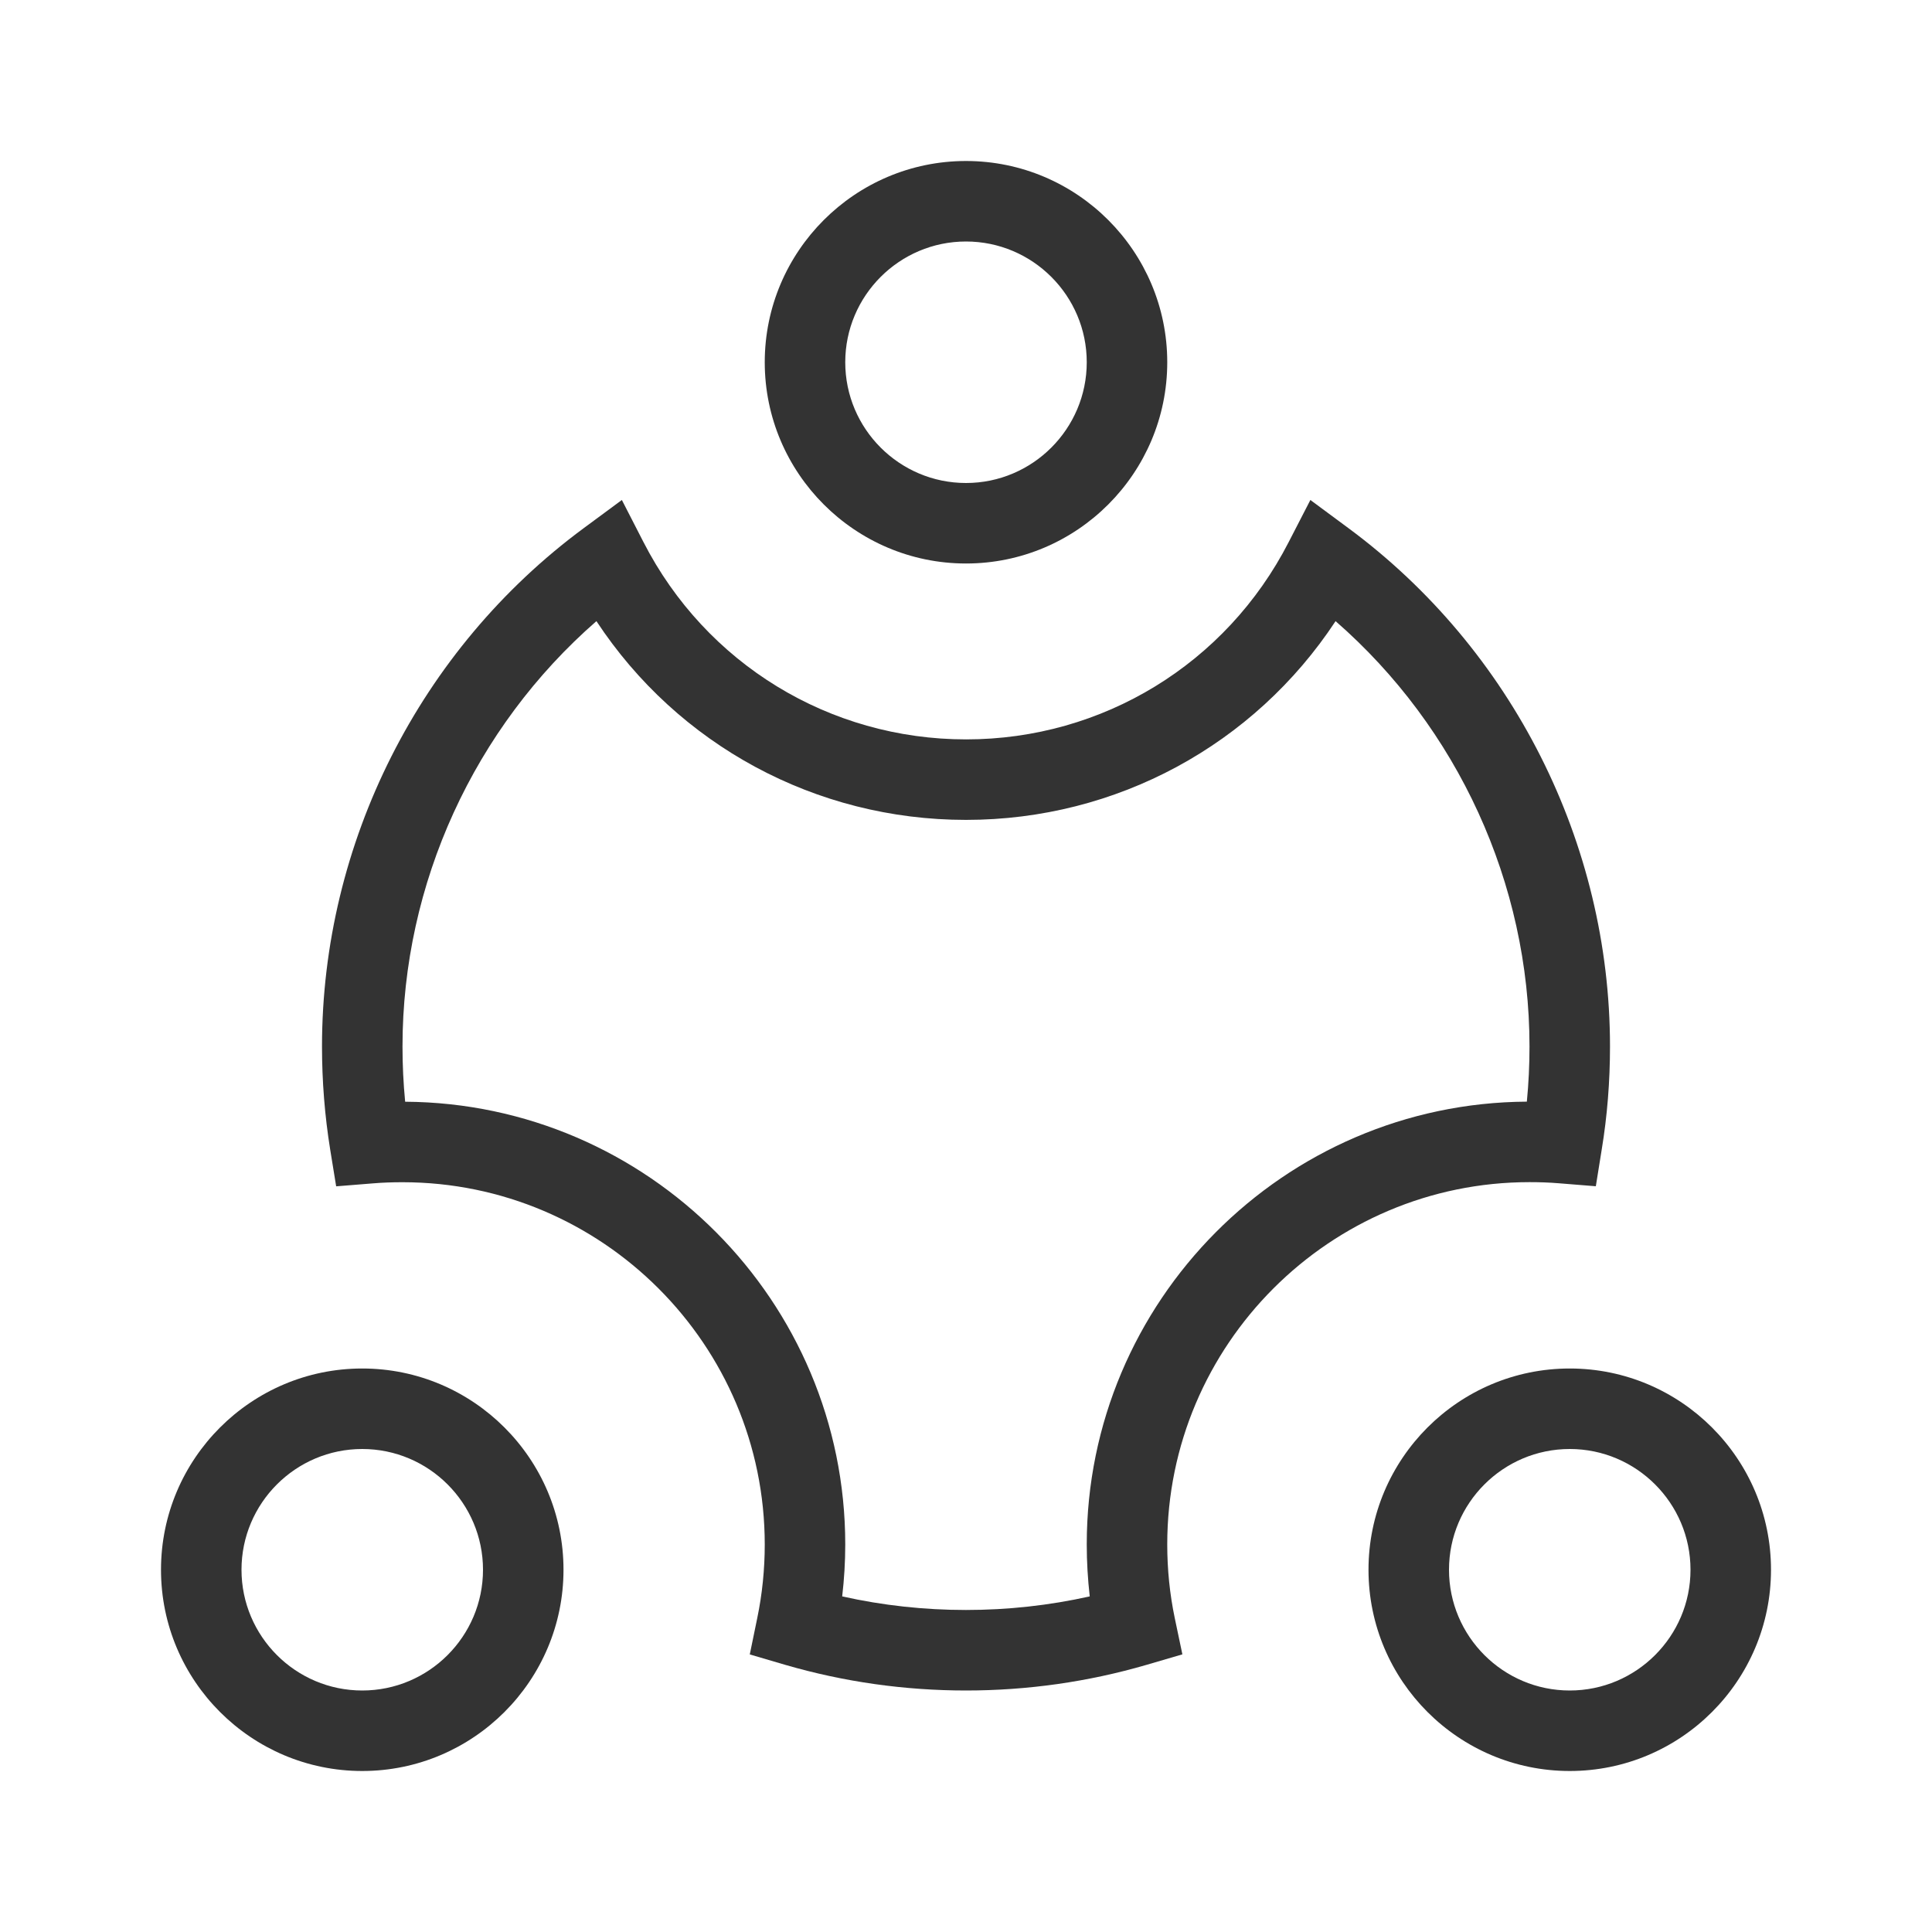 <?xml version="1.0" encoding="iso-8859-1"?>
<svg version="1.1" id="&#x56FE;&#x5C42;_1" xmlns="http://www.w3.org/2000/svg" xmlns:xlink="http://www.w3.org/1999/xlink" x="0px"
	 y="0px" viewBox="0 0 24 24" style="enable-background:new 0 0 24 24;" xml:space="preserve">
<path style="fill:#333333;" d="M12,21c-0.762,0-1.517-0.107-2.243-0.318l-0.443-0.13L9.407,20.1C9.469,19.801,9.5,19.493,9.5,19.186
	c0-2.481-2.019-4.5-4.5-4.5c-0.123,0-0.244,0.004-0.364,0.014l-0.46,0.037l-0.074-0.455C4.034,13.86,4,13.43,4,13
	c0-2.528,1.215-4.935,3.251-6.439l0.474-0.35l0.269,0.524c0.775,1.511,2.31,2.45,4.007,2.45c1.696,0,3.232-0.939,4.007-2.45
	l0.27-0.524l0.473,0.35C18.785,8.065,20,10.473,20,13c0,0.433-0.034,0.864-0.103,1.281l-0.073,0.455l-0.46-0.037
	c-0.12-0.01-0.242-0.014-0.364-0.014c-2.481,0-4.5,2.019-4.5,4.5c0,0.31,0.031,0.617,0.093,0.914l0.095,0.452l-0.444,0.13
	C13.517,20.893,12.762,21,12,21z M10.462,19.831c1.005,0.225,2.069,0.225,3.075,0c-0.024-0.213-0.037-0.429-0.037-0.646
	c0-3.021,2.449-5.482,5.467-5.5C18.989,13.46,19,13.23,19,13c0-2.024-0.892-3.961-2.409-5.284c-1.012,1.537-2.722,2.469-4.591,2.469
	c-1.87,0-3.579-0.932-4.591-2.469C5.892,9.039,5,10.975,5,13c0,0.229,0.011,0.458,0.033,0.686c3.018,0.019,5.467,2.479,5.467,5.5
	C10.5,19.401,10.487,19.617,10.462,19.831z"/>
<path style="fill:#333333;" d="M12,7c-1.378,0-2.5-1.122-2.5-2.5S10.622,2,12,2c1.379,0,2.5,1.122,2.5,2.5S13.379,7,12,7z M12,3
	c-0.827,0-1.5,0.673-1.5,1.5S11.173,6,12,6s1.5-0.673,1.5-1.5S12.827,3,12,3z"/>
<path style="fill:#333333;" d="M4.5,22C3.122,22,2,20.879,2,19.5S3.122,17,4.5,17S7,18.121,7,19.5S5.878,22,4.5,22z M4.5,18
	C3.673,18,3,18.673,3,19.5S3.673,21,4.5,21S6,20.327,6,19.5S5.327,18,4.5,18z"/>
<path style="fill:#333333;" d="M19.5,22c-1.379,0-2.5-1.121-2.5-2.5s1.121-2.5,2.5-2.5s2.5,1.121,2.5,2.5S20.879,22,19.5,22z
	 M19.5,18c-0.827,0-1.5,0.673-1.5,1.5s0.673,1.5,1.5,1.5s1.5-0.673,1.5-1.5S20.327,18,19.5,18z"/>
</svg>







